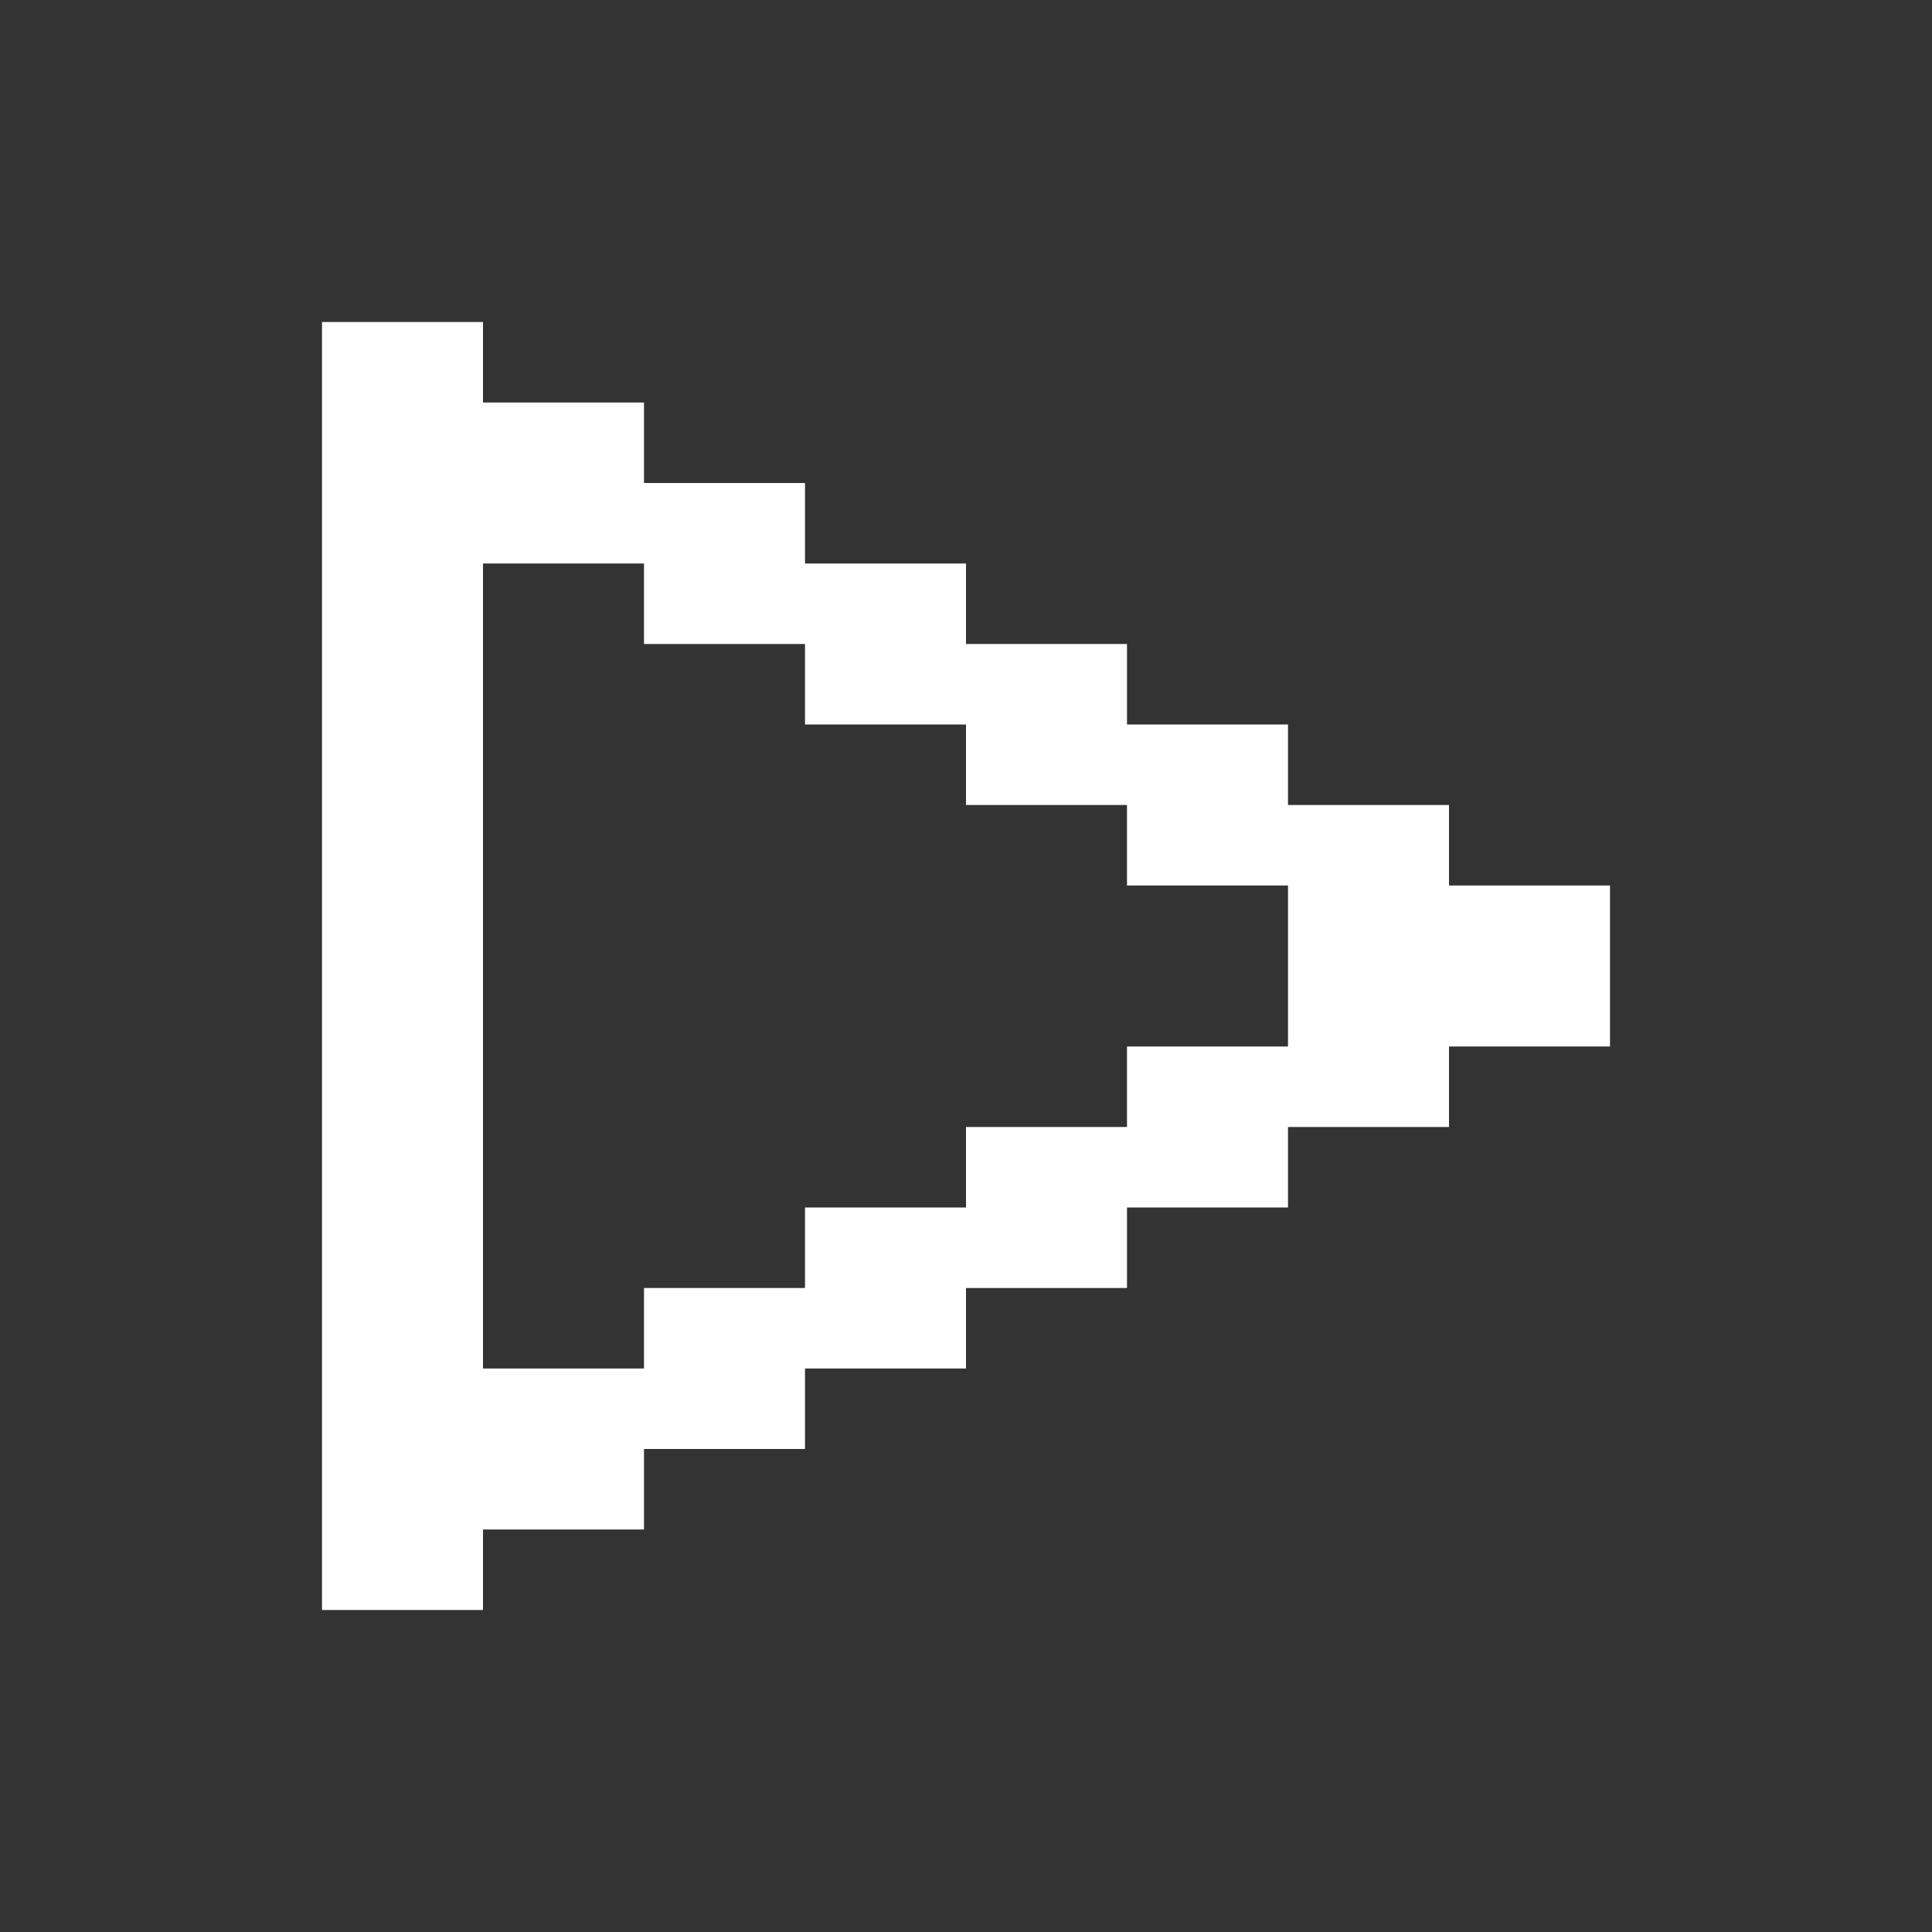 <svg width="24" height="24" viewBox="0 0 24 24" fill="none" xmlns="http://www.w3.org/2000/svg">
<rect x="0" y="0" width="24" height="24" fill="#333333" stroke="none"/>
<path fill-rule="evenodd" clip-rule="evenodd" d="M6 4V5H7H8V6H9H10V7H11H12V8H13H14V9H15H16V10H17H18V11H19H20V12V13H19H18V14H17H16V15H15H14V16H13H12V17H11H10V18H9H8V19H7H6V20H5H4V19V18V17V16V15V14V13V12V11V10V9V8V7V6V5V4H5H6ZM8 7H7H6V8V9V10V11V12V13V14V15V16V17H7H8V16H9H10V15H11H12V14H13H14V13H15H16V12V11H15H14V10H13H12V9H11H10V8H9H8V7Z" fill="white"/>
</svg>
